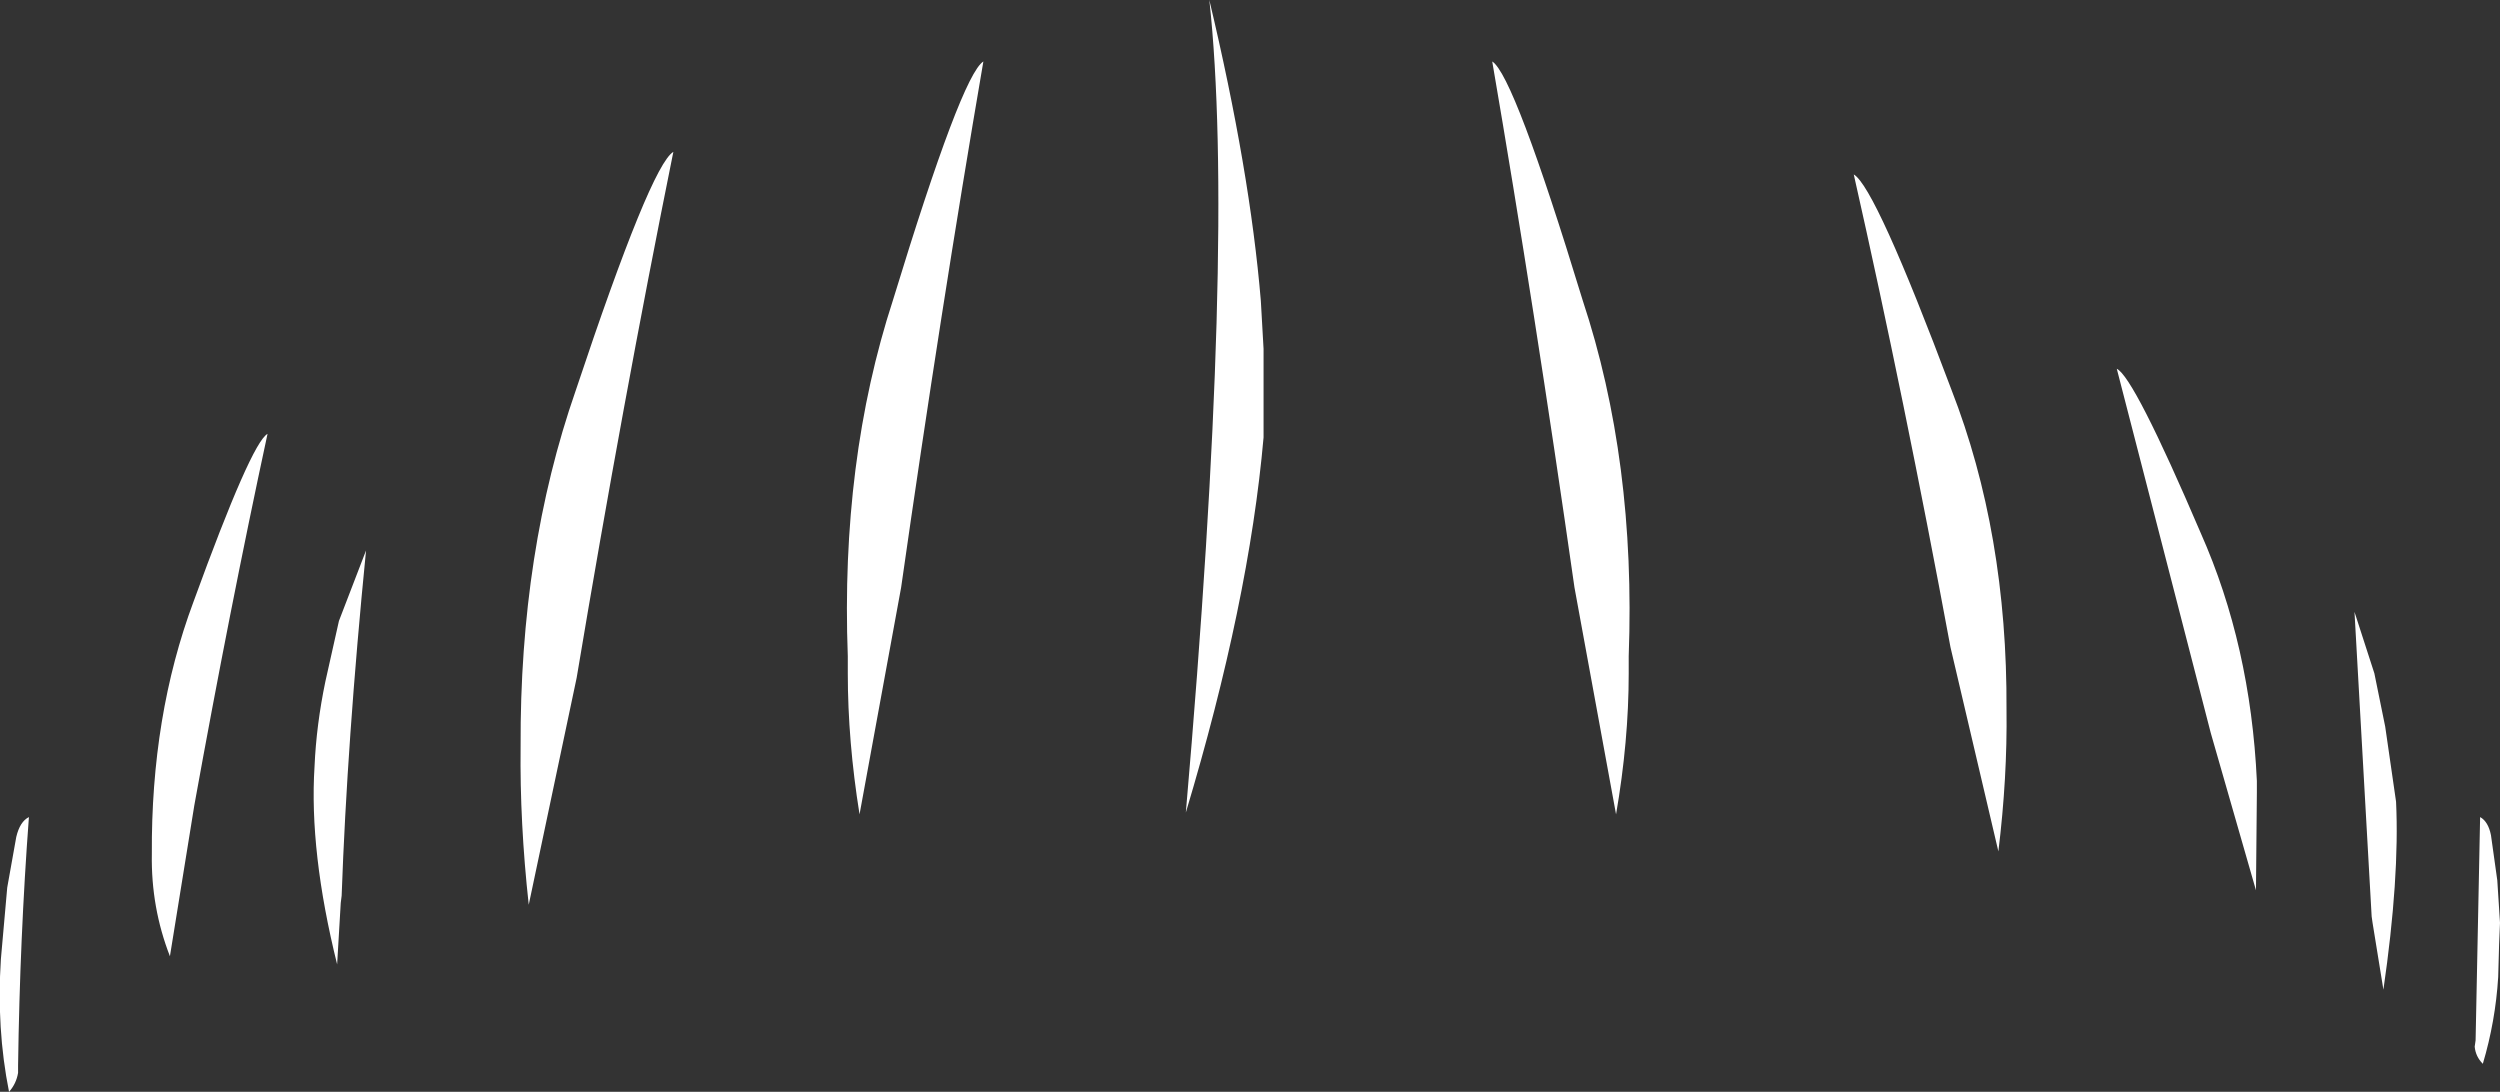 <?xml version="1.0" encoding="UTF-8" standalone="no"?>
<svg xmlns:xlink="http://www.w3.org/1999/xlink" height="60.4px" width="138.3px" xmlns="http://www.w3.org/2000/svg">
  <rect width="100%" height="100%" fill="#333333" stroke="none"/>
  <g transform="matrix(1.0, 0.0, 0.0, 1.0, 106.9, 29.0)">
    <path d="M-69.65 -20.6 Q-72.45 -6.75 -75.0 8.5 L-77.65 21.05 Q-78.15 16.5 -78.1 12.3 -78.15 1.5 -75.05 -7.4 -70.9 -19.85 -69.65 -20.6 M-52.5 -25.6 Q-54.85 -11.9 -57.05 3.5 L-59.35 16.05 Q-60.0 12.0 -60.0 8.25 L-60.0 7.3 Q-60.4 -3.5 -57.5 -12.4 -53.7 -24.85 -52.5 -25.6 M-24.35 -25.6 Q-23.15 -24.85 -19.35 -12.4 -16.4 -3.5 -16.8 7.3 L-16.8 8.25 Q-16.8 12.0 -17.5 16.05 L-19.8 3.5 Q-22.0 -11.9 -24.35 -25.6 M-37.0 -4.8 Q-37.8 4.3 -41.3 15.95 -38.55 -15.75 -40.0 -29.0 -37.75 -19.55 -37.15 -12.35 L-37.0 -9.7 -37.0 -4.8 M-86.65 1.45 Q-87.7 12.05 -88.0 20.55 L-88.05 20.95 -88.25 24.35 Q-89.8 18.1 -89.5 13.4 -89.4 11.1 -88.9 8.7 L-88.15 5.35 -86.65 1.45 M-98.5 18.25 Q-98.55 10.6 -96.2 4.3 -93.0 -4.5 -92.1 -5.0 -94.2 4.75 -96.15 15.55 L-97.5 23.9 Q-98.55 21.2 -98.5 18.25 M-105.3 16.2 Q-105.8 22.85 -105.9 29.95 L-105.9 30.35 Q-106.0 30.95 -106.4 31.4 -107.1 27.9 -106.85 24.05 L-106.5 20.1 -106.0 17.3 Q-105.8 16.45 -105.3 16.2 M4.1 10.25 Q4.15 14.0 3.65 18.1 L1.0 6.8 Q-1.55 -6.95 -4.35 -19.35 -3.15 -18.65 1.05 -7.45 4.15 0.5 4.1 10.25 M14.85 0.5 Q17.6 6.7 17.95 14.2 L17.95 14.85 17.9 20.25 15.4 11.55 10.2 -8.6 Q11.15 -8.15 14.85 0.5 M30.9 17.2 L31.25 19.7 31.4 22.05 31.35 23.25 31.3 25.05 Q31.15 27.5 30.45 29.85 30.05 29.45 30.0 28.9 L30.05 28.55 30.3 16.2 Q30.75 16.45 30.9 17.2 M23.35 4.85 L24.45 8.25 25.05 11.2 25.65 15.35 Q25.85 19.55 24.95 25.75 L24.35 22.05 24.3 21.7 23.35 4.85" fill="#ffffff" fill-rule="evenodd" stroke="none"/>
  </g>
</svg>
